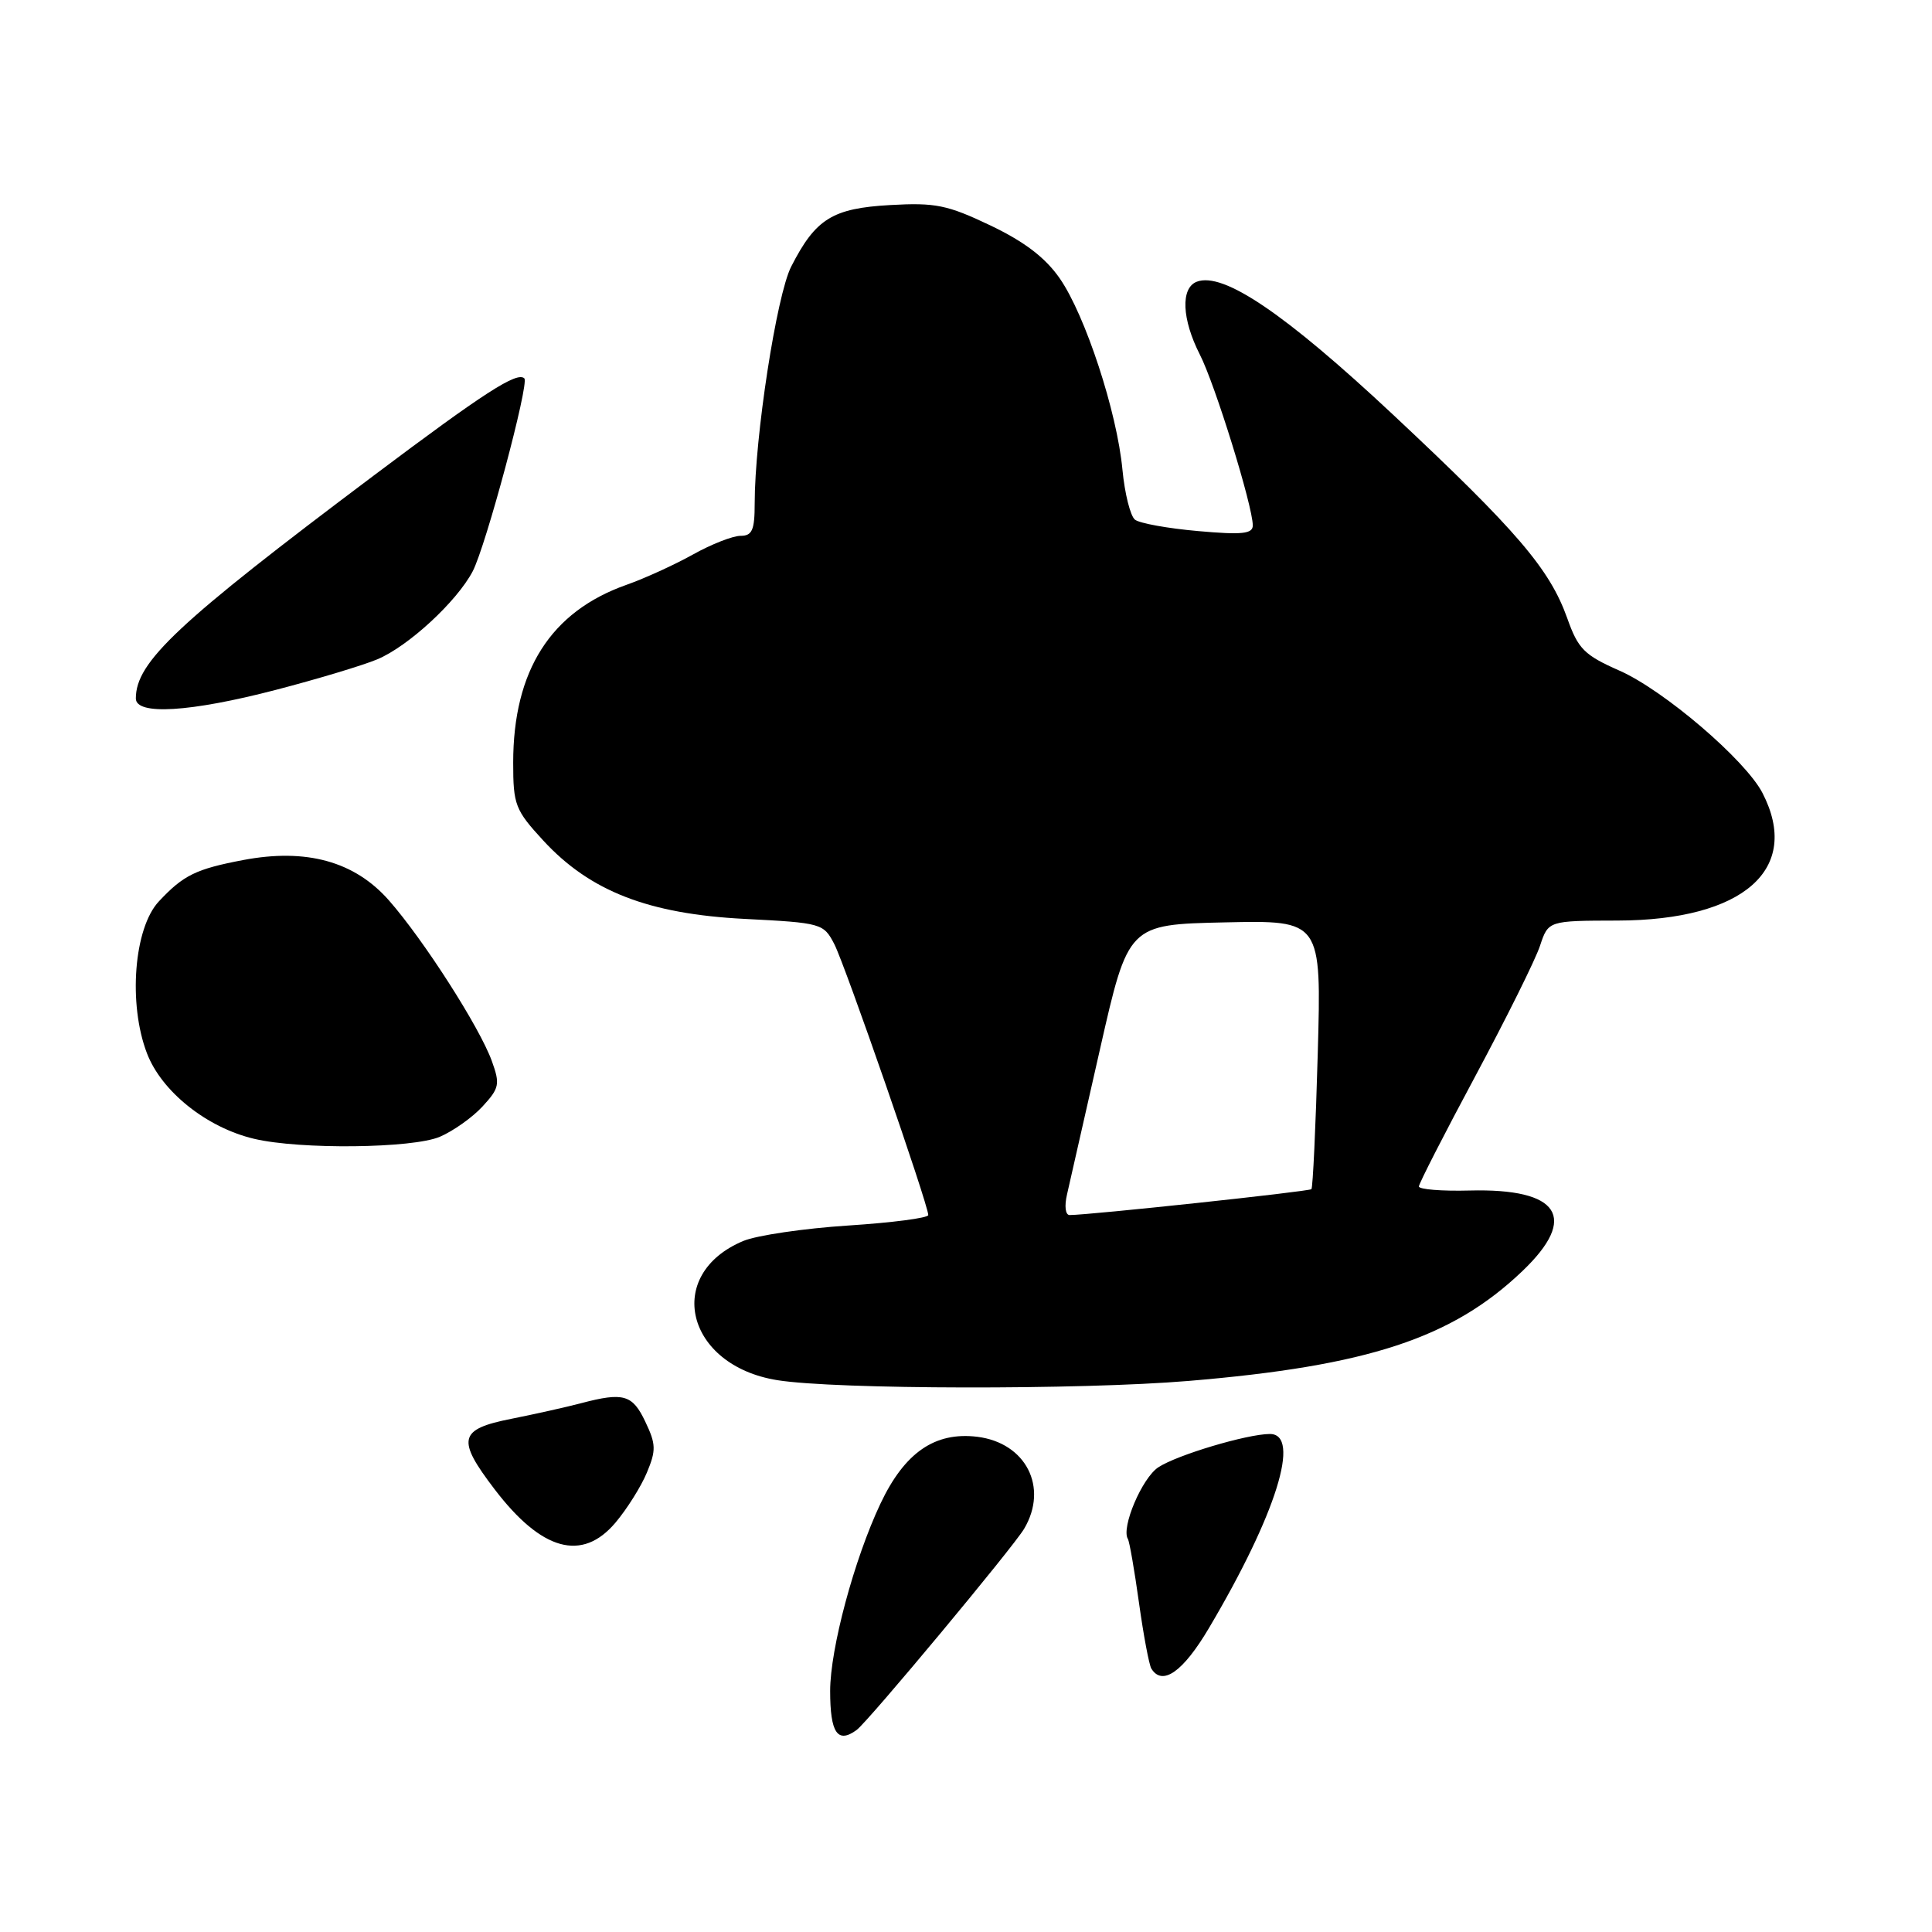 <?xml version="1.0" encoding="UTF-8" standalone="no"?>
<!DOCTYPE svg PUBLIC "-//W3C//DTD SVG 1.1//EN" "http://www.w3.org/Graphics/SVG/1.1/DTD/svg11.dtd" >
<svg xmlns="http://www.w3.org/2000/svg" xmlns:xlink="http://www.w3.org/1999/xlink" version="1.1" viewBox="0 0 256 256">
 <g >
 <path fill="currentColor"
d=" M 113.51 229.23 C 115.00 228.15 134.30 204.97 135.71 202.56 C 138.95 197.07 135.94 191.18 129.49 190.38 C 123.88 189.70 119.87 192.46 116.66 199.25 C 113.19 206.60 110.00 218.46 110.00 224.06 C 110.00 229.63 110.98 231.08 113.51 229.23 Z  M 160.19 215.73 C 169.10 200.69 172.45 189.98 168.25 190.01 C 165.21 190.03 155.97 192.79 153.49 194.42 C 151.33 195.83 148.53 202.43 149.45 203.92 C 149.66 204.26 150.32 208.06 150.92 212.37 C 151.52 216.68 152.26 220.61 152.56 221.10 C 154.02 223.46 156.76 221.53 160.19 215.73 Z  M 81.56 201.75 C 83.07 199.96 84.94 196.99 85.71 195.14 C 86.95 192.18 86.93 191.36 85.51 188.39 C 83.81 184.79 82.63 184.45 77.00 185.93 C 75.08 186.44 70.91 187.37 67.75 188.00 C 60.78 189.38 60.47 190.70 65.54 197.34 C 71.77 205.51 77.14 206.99 81.56 201.75 Z  M 157.50 182.98 C 181.26 180.99 192.42 177.32 201.73 168.42 C 209.17 161.31 206.65 157.45 194.75 157.75 C 191.04 157.85 188.01 157.60 188.01 157.21 C 188.02 156.82 191.39 150.23 195.50 142.57 C 199.60 134.91 203.46 127.15 204.06 125.32 C 205.16 122.00 205.16 122.00 214.33 121.98 C 231.05 121.94 238.75 115.16 233.53 105.06 C 231.27 100.70 220.47 91.45 214.58 88.86 C 209.92 86.80 209.11 85.99 207.67 81.92 C 205.34 75.39 201.03 70.35 184.58 54.94 C 170.26 41.54 162.07 35.99 158.58 37.33 C 156.42 38.16 156.60 42.29 158.98 46.97 C 161.00 50.91 166.00 67.07 166.00 69.62 C 166.00 70.74 164.59 70.89 158.75 70.37 C 154.76 70.02 151.00 69.34 150.39 68.86 C 149.78 68.38 149.03 65.40 148.73 62.24 C 148.01 54.58 143.81 41.78 140.43 36.90 C 138.52 34.14 135.75 32.03 131.23 29.87 C 125.54 27.16 123.95 26.83 117.96 27.17 C 110.30 27.60 108.07 28.99 104.84 35.32 C 102.90 39.11 100.00 57.95 100.00 66.71 C 100.00 70.24 99.67 71.00 98.13 71.00 C 97.10 71.00 94.26 72.11 91.83 73.47 C 89.39 74.83 85.43 76.64 83.02 77.49 C 72.98 81.03 68.00 88.85 68.00 101.06 C 68.00 106.65 68.26 107.33 72.00 111.39 C 78.19 118.10 85.94 121.11 98.68 121.76 C 108.87 122.28 109.13 122.36 110.55 125.10 C 111.99 127.89 123.00 159.63 123.00 161.00 C 123.00 161.39 118.22 162.01 112.37 162.39 C 106.53 162.77 100.29 163.69 98.50 164.43 C 87.92 168.85 90.87 180.94 103.00 182.88 C 110.70 184.12 143.15 184.18 157.50 182.98 Z  M 58.28 150.63 C 60.05 149.87 62.60 148.07 63.94 146.61 C 66.17 144.19 66.28 143.66 65.17 140.59 C 63.55 136.11 56.13 124.53 51.53 119.30 C 46.99 114.14 40.60 112.37 32.22 113.96 C 25.96 115.15 24.30 115.96 21.05 119.44 C 17.75 122.96 16.96 133.00 19.47 139.56 C 21.41 144.64 27.40 149.42 33.68 150.90 C 39.79 152.34 54.66 152.17 58.28 150.63 Z  M 36.52 91.42 C 41.98 90.00 48.04 88.18 49.98 87.37 C 54.08 85.66 60.52 79.72 62.63 75.71 C 64.37 72.39 70.15 50.82 69.48 50.14 C 68.53 49.20 64.16 52.01 49.50 63.03 C 23.46 82.59 18.00 87.71 18.00 92.55 C 18.00 94.80 25.18 94.37 36.52 91.42 Z  M 141.39 158.25 C 141.74 156.74 143.71 148.07 145.76 139.00 C 149.50 122.50 149.50 122.50 162.30 122.22 C 175.10 121.94 175.10 121.94 174.61 139.58 C 174.34 149.28 173.96 157.37 173.77 157.57 C 173.46 157.88 144.32 161.00 141.73 161.00 C 141.17 161.00 141.02 159.82 141.39 158.25 Z "/>
</g>
</svg>